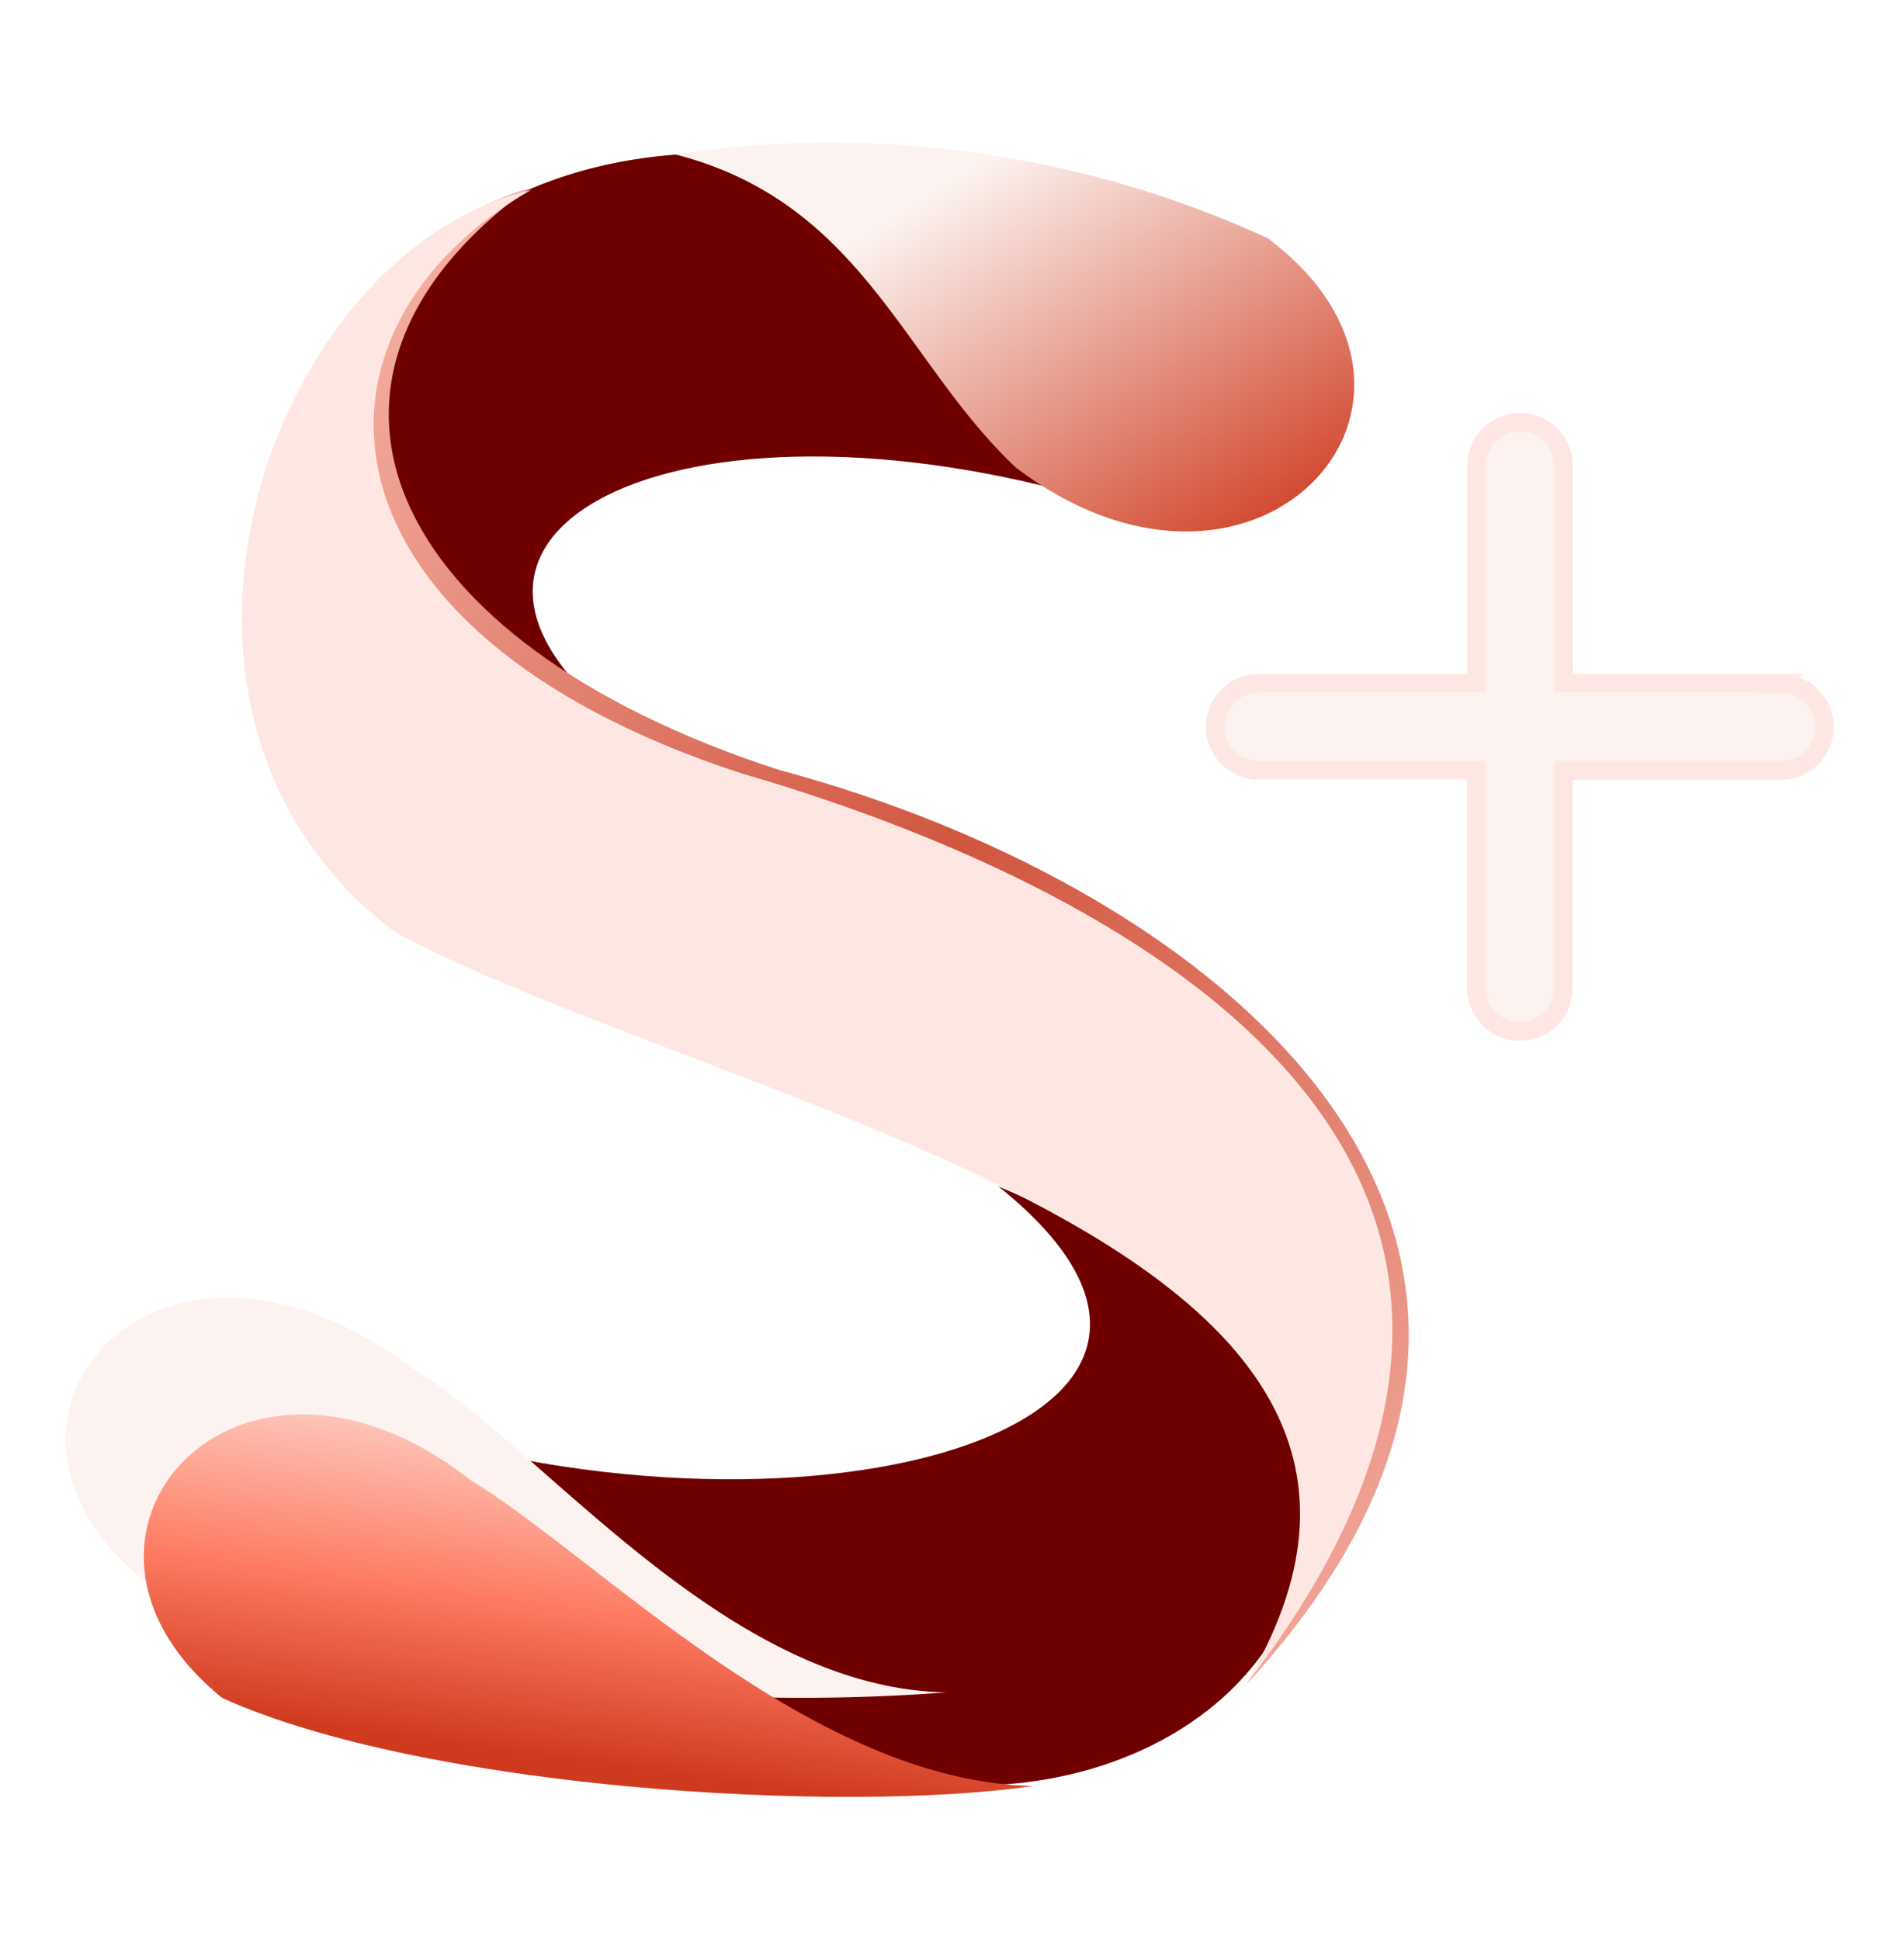 <svg xmlns="http://www.w3.org/2000/svg" xmlns:xlink="http://www.w3.org/1999/xlink" width="40.86" height="41.635" viewBox="0 0 40.86 41.635">
  <defs>
    <filter id="iconfinder_add_134224" x="24.383" y="7.363" width="16.477" height="16.477" filterUnits="userSpaceOnUse">
      <feOffset dx="1" dy="1" input="SourceAlpha"/>
      <feGaussianBlur stdDeviation="0.5" result="blur"/>
      <feFlood flood-opacity="0.6"/>
      <feComposite operator="in" in2="blur"/>
      <feComposite in="SourceGraphic"/>
    </filter>
    <clipPath id="clip-path">
      <path id="Path_87" data-name="Path 87" d="M0,0,8.6.1V12.387H.272L2.066,2.469A9.642,9.642,0,0,0,0,0Z"/>
    </clipPath>
    <clipPath id="clip-path-2">
      <path id="Path_83" data-name="Path 83" d="M0,0H15.319V6.5L11,7.762,7.387,6.845l-.309-.181L.981.839Z"/>
    </clipPath>
    <filter id="Path_81" x="4.484" y="0.153" width="23.204" height="18.426" filterUnits="userSpaceOnUse">
      <feOffset dx="2" dy="2" input="SourceAlpha"/>
      <feGaussianBlur stdDeviation="1" result="blur-2"/>
      <feFlood flood-opacity="0.302"/>
      <feComposite operator="in" in2="blur-2"/>
      <feComposite in="SourceGraphic"/>
    </filter>
    <filter id="Path_82" x="4.527" y="22.224" width="26.632" height="19.221" filterUnits="userSpaceOnUse">
      <feOffset dx="2" dy="2" input="SourceAlpha"/>
      <feGaussianBlur stdDeviation="1" result="blur-3"/>
      <feFlood flood-opacity="0.302"/>
      <feComposite operator="in" in2="blur-3"/>
      <feComposite in="SourceGraphic"/>
    </filter>
    <clipPath id="clip-path-3">
      <path id="Path_85" data-name="Path 85" d="M5.941.207,8.693,0,4.475,9.21c.1,2.235,2.383,3.694,5.71,4.378l.065.617c-5.592,3.591-3.7,3.449-3.488,4.069.517,1.472,8-1.718,5.256-2.829-1.285-.528-2.451-1.432-12.018.377L.116,3.668A21.5,21.5,0,0,1,5.941.207Z" transform="translate(0 0)"/>
    </clipPath>
    <linearGradient id="linear-gradient" x1="-0.017" y1="0.02" x2="1.081" y2="1" gradientUnits="objectBoundingBox">
      <stop offset="0" stop-color="#fec8be"/>
      <stop offset="0.471" stop-color="#d15640"/>
      <stop offset="1" stop-color="#fec8be"/>
    </linearGradient>
    <filter id="Path_86" x="2.33" y="0.953" width="31.322" height="38.241" filterUnits="userSpaceOnUse">
      <feOffset dx="2" dy="2" input="SourceAlpha"/>
      <feGaussianBlur stdDeviation="1" result="blur-4"/>
      <feFlood flood-opacity="0.161"/>
      <feComposite operator="in" in2="blur-4"/>
      <feComposite in="SourceGraphic"/>
    </filter>
    <filter id="Path_88" x="1.799" y="0.975" width="31.51" height="38.264" filterUnits="userSpaceOnUse">
      <feOffset dx="2" dy="2" input="SourceAlpha"/>
      <feGaussianBlur stdDeviation="1" result="blur-5"/>
      <feFlood flood-opacity="0.302"/>
      <feComposite operator="in" in2="blur-5"/>
      <feComposite in="SourceGraphic"/>
    </filter>
    <clipPath id="clip-path-4">
      <path id="Path_89" data-name="Path 89" d="M3.721,1.111,7.815,2.248,19.839,0V9.6H10.682L0,4.443Z" transform="translate(0 0)"/>
    </clipPath>
    <linearGradient id="linear-gradient-2" x1="0.413" y1="0.874" x2="0.587" y2="0.126" gradientUnits="objectBoundingBox">
      <stop offset="0" stop-color="#cf3a1f"/>
      <stop offset="0.38" stop-color="#fe7b62"/>
      <stop offset="1" stop-color="#feebe8"/>
    </linearGradient>
    <filter id="Path_91" x="0" y="27.291" width="25.312" height="14.345" filterUnits="userSpaceOnUse">
      <feOffset dx="2" dy="2" input="SourceAlpha"/>
      <feGaussianBlur stdDeviation="1" result="blur-6"/>
      <feFlood flood-opacity="0.302"/>
      <feComposite operator="in" in2="blur-6"/>
      <feComposite in="SourceGraphic"/>
    </filter>
    <linearGradient id="linear-gradient-3" x1="0.795" y1="0.772" x2="0.205" y2="0.228" gradientUnits="objectBoundingBox">
      <stop offset="0" stop-color="#cf3a1f"/>
      <stop offset="1" stop-color="#fcf2ef"/>
    </linearGradient>
    <filter id="Path_84" x="11.351" y="0" width="20.802" height="14.467" filterUnits="userSpaceOnUse">
      <feOffset dx="2" dy="2" input="SourceAlpha"/>
      <feGaussianBlur stdDeviation="1" result="blur-7"/>
      <feFlood flood-opacity="0.302"/>
      <feComposite operator="in" in2="blur-7"/>
      <feComposite in="SourceGraphic"/>
    </filter>
  </defs>
  <g id="Group_1245" data-name="Group 1245" transform="translate(1 1)">
    <g transform="matrix(1, 0, 0, 1, -1, -1)" filter="url(#iconfinder_add_134224)">
      <path id="iconfinder_add_134224-2" data-name="iconfinder_add_134224" d="M14.143,7.6H9.473V2.934a.934.934,0,1,0-1.868,0V7.6H2.934a.934.934,0,1,0,0,1.868H7.6v4.67a.934.934,0,0,0,1.868,0V9.473h4.67a.934.934,0,0,0,0-1.868Z" transform="translate(23.08 6.06)" fill="#fcf2ef" stroke="#fee7e2" stroke-width="0.4"/>
    </g>
    <g id="Group_851" data-name="Group 851">
      <g id="Group_291" data-name="Group 291" transform="translate(18.505 22.502) rotate(1)" clip-path="url(#clip-path)">
        <rect id="Rectangle_164" data-name="Rectangle 164" width="8.602" height="12.387" fill="none"/>
      </g>
      <g id="Group_289" data-name="Group 289" transform="translate(10.469 0.244) rotate(1)" clip-path="url(#clip-path-2)">
        <rect id="Rectangle_162" data-name="Rectangle 162" width="15.319" height="7.762" fill="none"/>
      </g>
      <g transform="matrix(1, 0, 0, 1, -1, -1)" filter="url(#Path_81)">
        <path id="Path_81-2" data-name="Path 81" d="M16.995,7.61C13.236,6.15,11.989.4,7.688,0-.212.138-3.787,7.947,5.642,12.132.475,8.024,7.54,4.613,16.995,7.61Z" transform="translate(5.7 1.15) rotate(1)" fill="#700000" fill-rule="evenodd"/>
      </g>
      <g transform="matrix(1, 0, 0, 1, -1, -1)" filter="url(#Path_82)">
        <path id="Path_82-2" data-name="Path 82" d="M0,5.153c4.2,1.977,8.318,7.853,12.541,7.7C20.6,13.291,24.732,4.43,13.679,0,20.279,5.1,9.352,8.265,0,5.153Z" transform="translate(5.75 23.22) rotate(1)" fill="#700000" fill-rule="evenodd"/>
      </g>
      <g id="Group_290" data-name="Group 290" transform="translate(4.729 0.17) rotate(1)" clip-path="url(#clip-path-3)">
        <rect id="Rectangle_163" data-name="Rectangle 163" width="12.618" height="18.651" transform="translate(0 0)" fill="none"/>
      </g>
      <g transform="matrix(1, 0, 0, 1, -1, -1)" filter="url(#Path_86)">
        <path id="Path_86-2" data-name="Path 86" d="M5.45,0C-.057,4.155,2.491,9.766,11.042,12.379c9.729,2.425,18.841,9.9,10.384,19.434,5.568-9.623-10.177-12.01-17.661-15.8C-2.556,11.471-.179,1.792,5.45,0Z" transform="translate(3.89 1.95) rotate(1)" fill-rule="evenodd" fill="url(#linear-gradient)"/>
      </g>
      <g transform="matrix(1, 0, 0, 1, -1, -1)" filter="url(#Path_88)">
        <path id="Path_88-2" data-name="Path 88" d="M6.046,0c-5.183,3.118-4.7,9.559,4.768,12.449,6.761,1.832,20.151,7.3,11.106,19.384,5.572-9.609-11-12.059-18.487-15.841C-2.89,11.441.434,1.41,6.046,0Z" transform="translate(3.35 1.97) rotate(1)" fill="#fee7e2" fill-rule="evenodd"/>
      </g>
      <g id="Group_292" data-name="Group 292" transform="translate(0.627 25.729) rotate(1)" clip-path="url(#clip-path-4)">
        <rect id="Rectangle_165" data-name="Rectangle 165" width="19.851" height="9.597" transform="translate(0 0)" fill="none"/>
      </g>
      <path id="Path_90" data-name="Path 90" d="M18.982,8.2C14.2,8.19,10.2,3.05,7.449,1.474,1.868-2.607-2.582,2.727,1.727,6.1A40.943,40.943,0,0,0,18.982,8.2Z" transform="translate(0.468 26.785) rotate(1)" fill="#fcf2ef" fill-rule="evenodd"/>
      <g transform="matrix(1, 0, 0, 1, -1, -1)" filter="url(#Path_91)">
        <path id="Path_91-2" data-name="Path 91" d="M19.175,7.7C14.391,7.7,9.72,2.938,6.984,1.349,1.909-2.488-2.583,2.738,1.737,6.116,6.078,7.989,15.043,8.376,19.175,7.7Z" transform="translate(1.14 28.29) rotate(1)" fill-rule="evenodd" fill="url(#linear-gradient-2)"/>
      </g>
      <g transform="matrix(1, 0, 0, 1, -1, -1)" filter="url(#Path_84)">
        <path id="Path_84-2" data-name="Path 84" d="M0,.312C4.043,1.269,4.974,4.666,7.427,6.9c5.247,3.836,10.009-1.628,5.321-5.011A22.451,22.451,0,0,0,0,.312Z" transform="translate(12.49 1) rotate(1)" fill-rule="evenodd" fill="url(#linear-gradient-3)"/>
      </g>
    </g>
  </g>
</svg>
